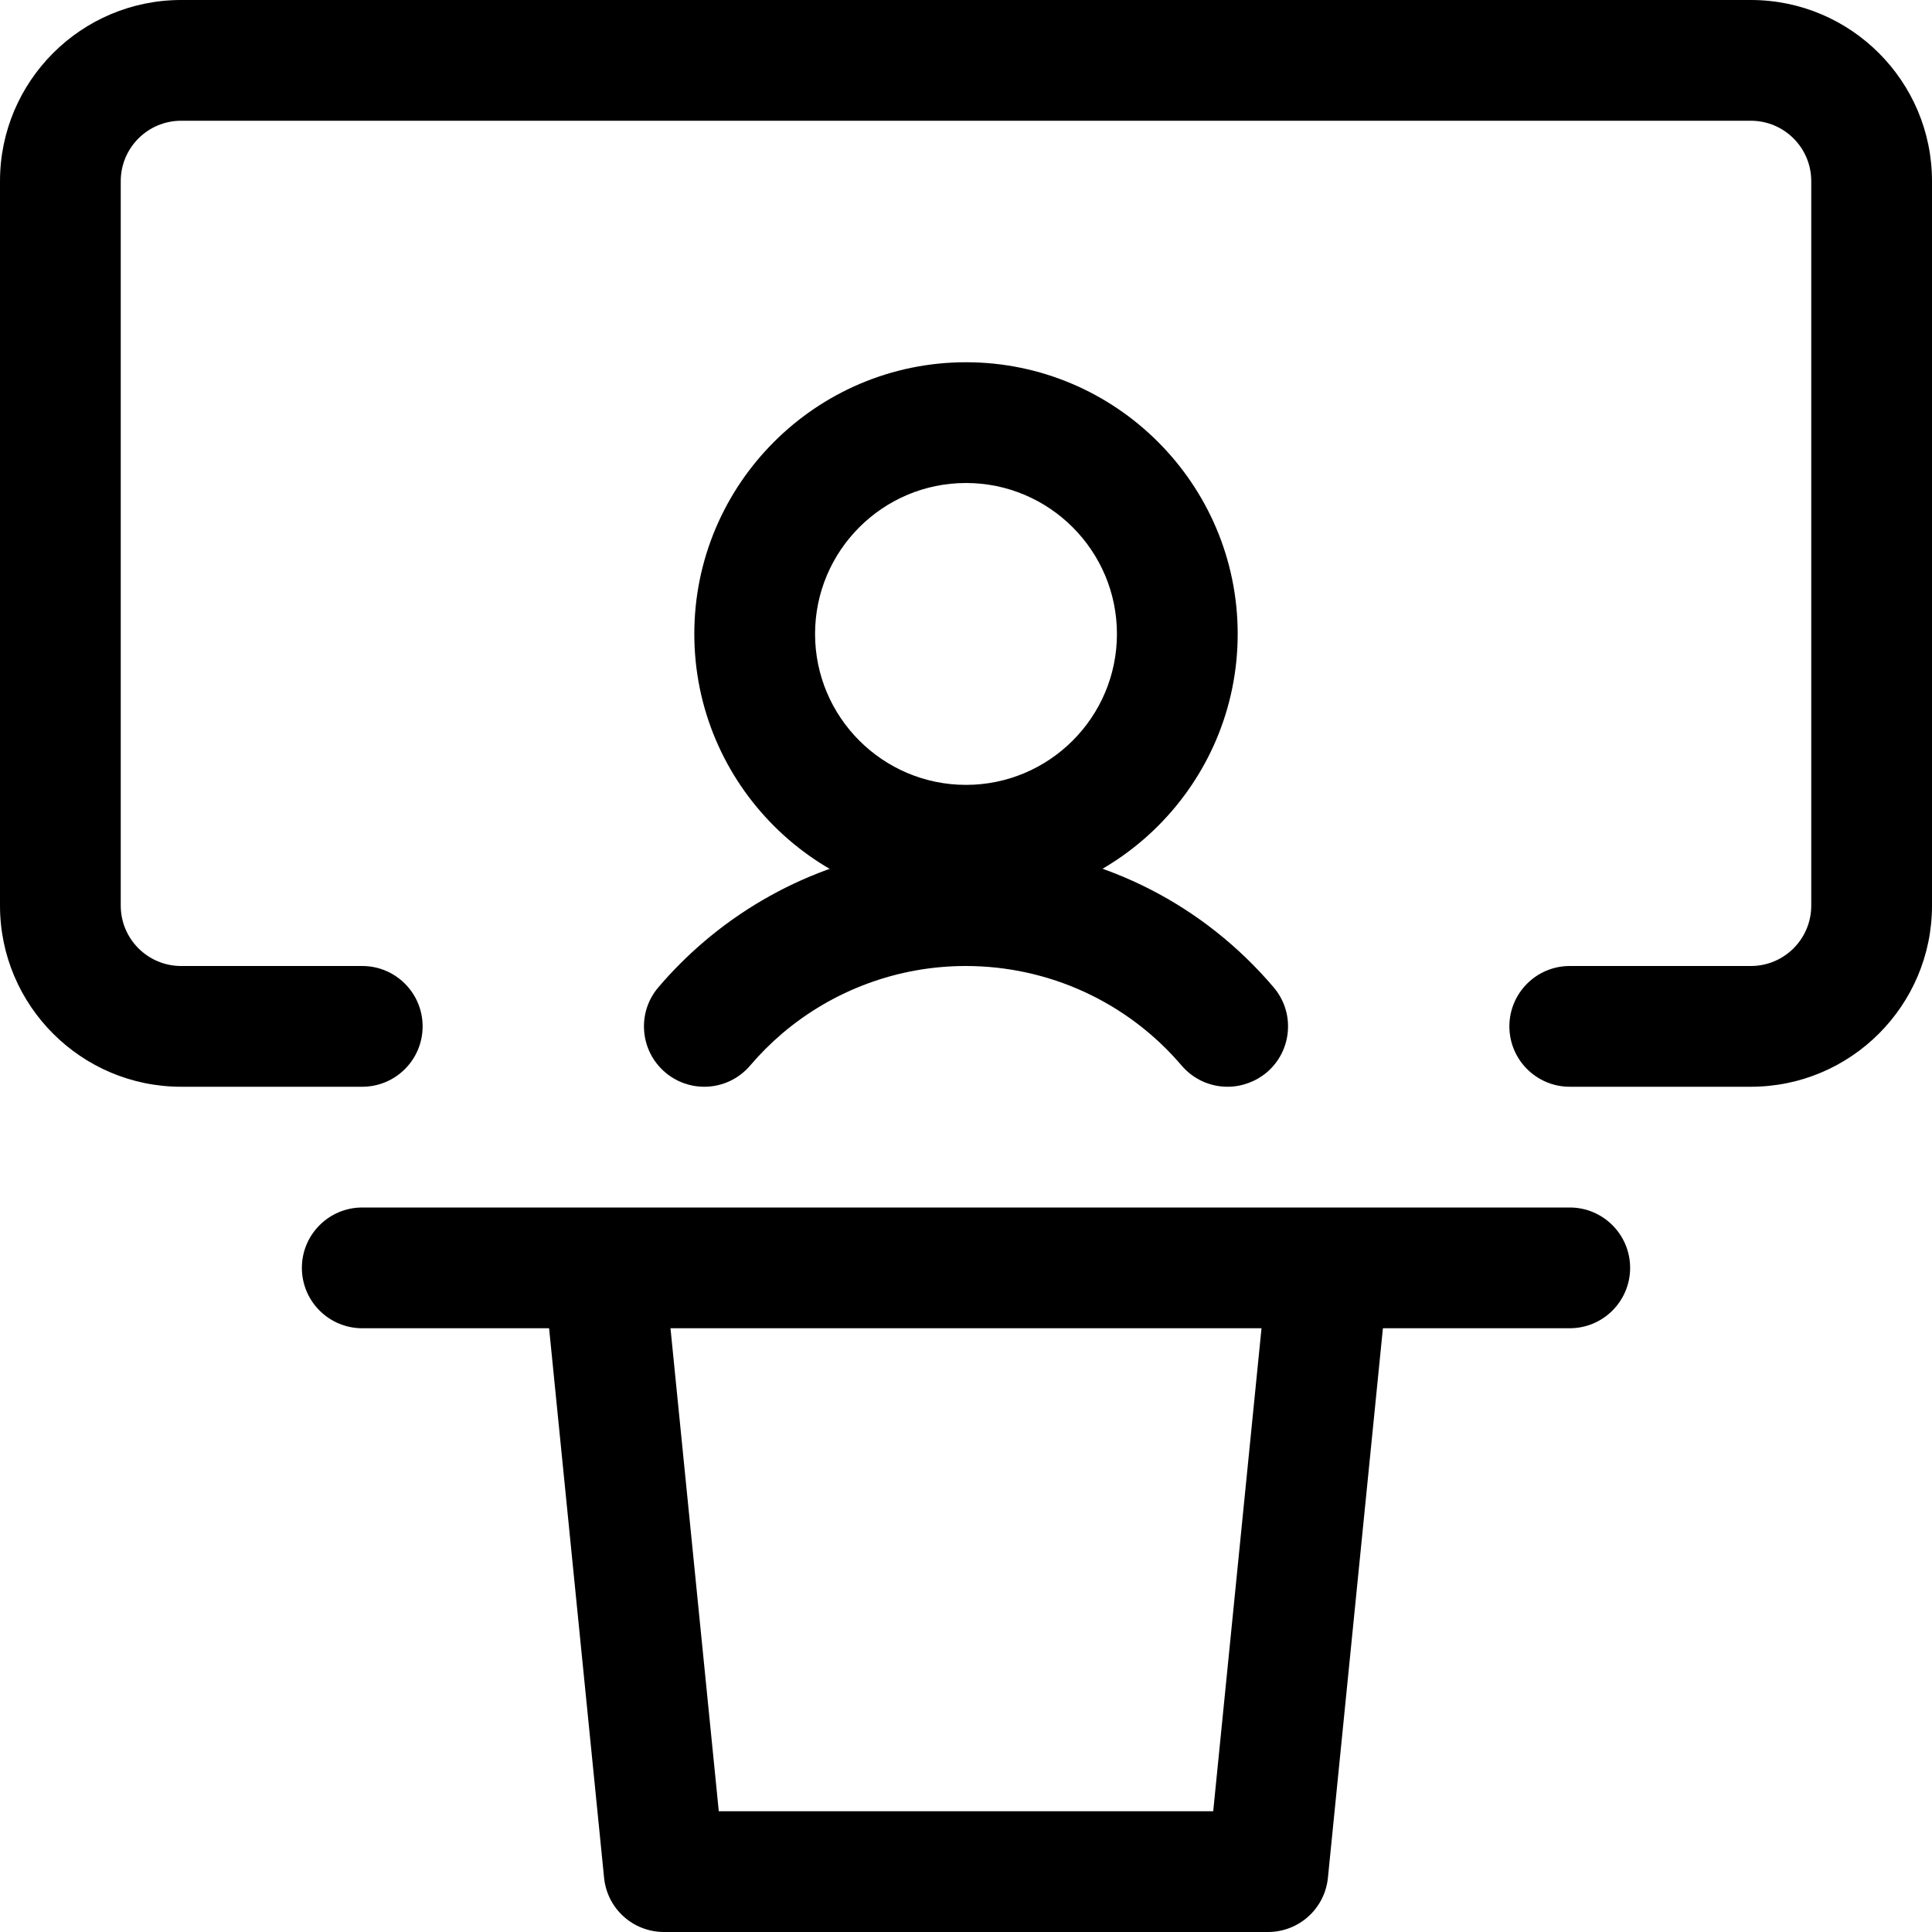 <?xml version="1.0" encoding="utf-8"?>
<!-- Generator: Adobe Illustrator 22.1.0, SVG Export Plug-In . SVG Version: 6.00 Build 0)  -->
<svg version="1.1" id="Layer_1" xmlns="http://www.w3.org/2000/svg" xmlns:xlink="http://www.w3.org/1999/xlink" x="0px" y="0px"
	 viewBox="0 0 24 24" style="enable-background:new 0 0 24 24;" xml:space="preserve">
<title>presentation-speaker</title>
<g>
	<path d="M8.25,24c-0.387,0-0.708-0.29-0.746-0.675L6.821,16.5H4.5c-0.414,0-0.75-0.336-0.75-0.75S4.086,15,4.5,15h15
		c0.414,0,0.75,0.336,0.75,0.75s-0.336,0.75-0.75,0.75h-2.321l-0.683,6.825C16.458,23.709,16.137,24,15.75,24H8.25z M15.071,22.5
		l0.6-6H8.329l0.6,6H15.071z"/>
	<path d="M12,11.25c-1.861,0-3.375-1.514-3.375-3.375S10.139,4.5,12,4.5c1.861,0,3.375,1.514,3.375,3.375S13.861,11.25,12,11.25z
		 M12,6c-1.034,0-1.875,0.841-1.875,1.875S10.966,9.75,12,9.75s1.875-0.841,1.875-1.875S13.034,6,12,6z"/>
	<path d="M8.749,13.5c-0.178,0-0.35-0.063-0.486-0.179c-0.152-0.13-0.245-0.311-0.261-0.511c-0.016-0.2,0.047-0.394,0.177-0.546
		c0.173-0.203,0.364-0.394,0.567-0.567c0.907-0.773,2.06-1.198,3.246-1.198c0.136,0,0.272,0.005,0.409,0.016
		c1.336,0.107,2.551,0.728,3.42,1.749c0.13,0.153,0.193,0.346,0.177,0.546s-0.109,0.381-0.261,0.511
		C15.6,13.436,15.427,13.5,15.249,13.5c-0.22,0-0.428-0.096-0.571-0.264c-0.669-0.785-1.646-1.236-2.682-1.236
		c-0.835,0-1.644,0.298-2.279,0.838c-0.143,0.122-0.276,0.255-0.397,0.397C9.177,13.404,8.969,13.5,8.749,13.5L8.749,13.5z"/>
	<path d="M19.5,13.5c-0.414,0-0.75-0.336-0.75-0.75S19.086,12,19.5,12h2.25c0.414,0,0.75-0.336,0.75-0.75v-9
		c0-0.414-0.336-0.75-0.75-0.75H2.25C1.836,1.5,1.5,1.836,1.5,2.25v9C1.5,11.664,1.836,12,2.25,12H4.5c0.414,0,0.75,0.336,0.75,0.75
		S4.914,13.5,4.5,13.5H2.25C1.009,13.5,0,12.491,0,11.25v-9C0,1.009,1.009,0,2.25,0h19.5C22.991,0,24,1.009,24,2.25v9
		c0,1.241-1.009,2.25-2.25,2.25H19.5z"/>
</g>
</svg>

